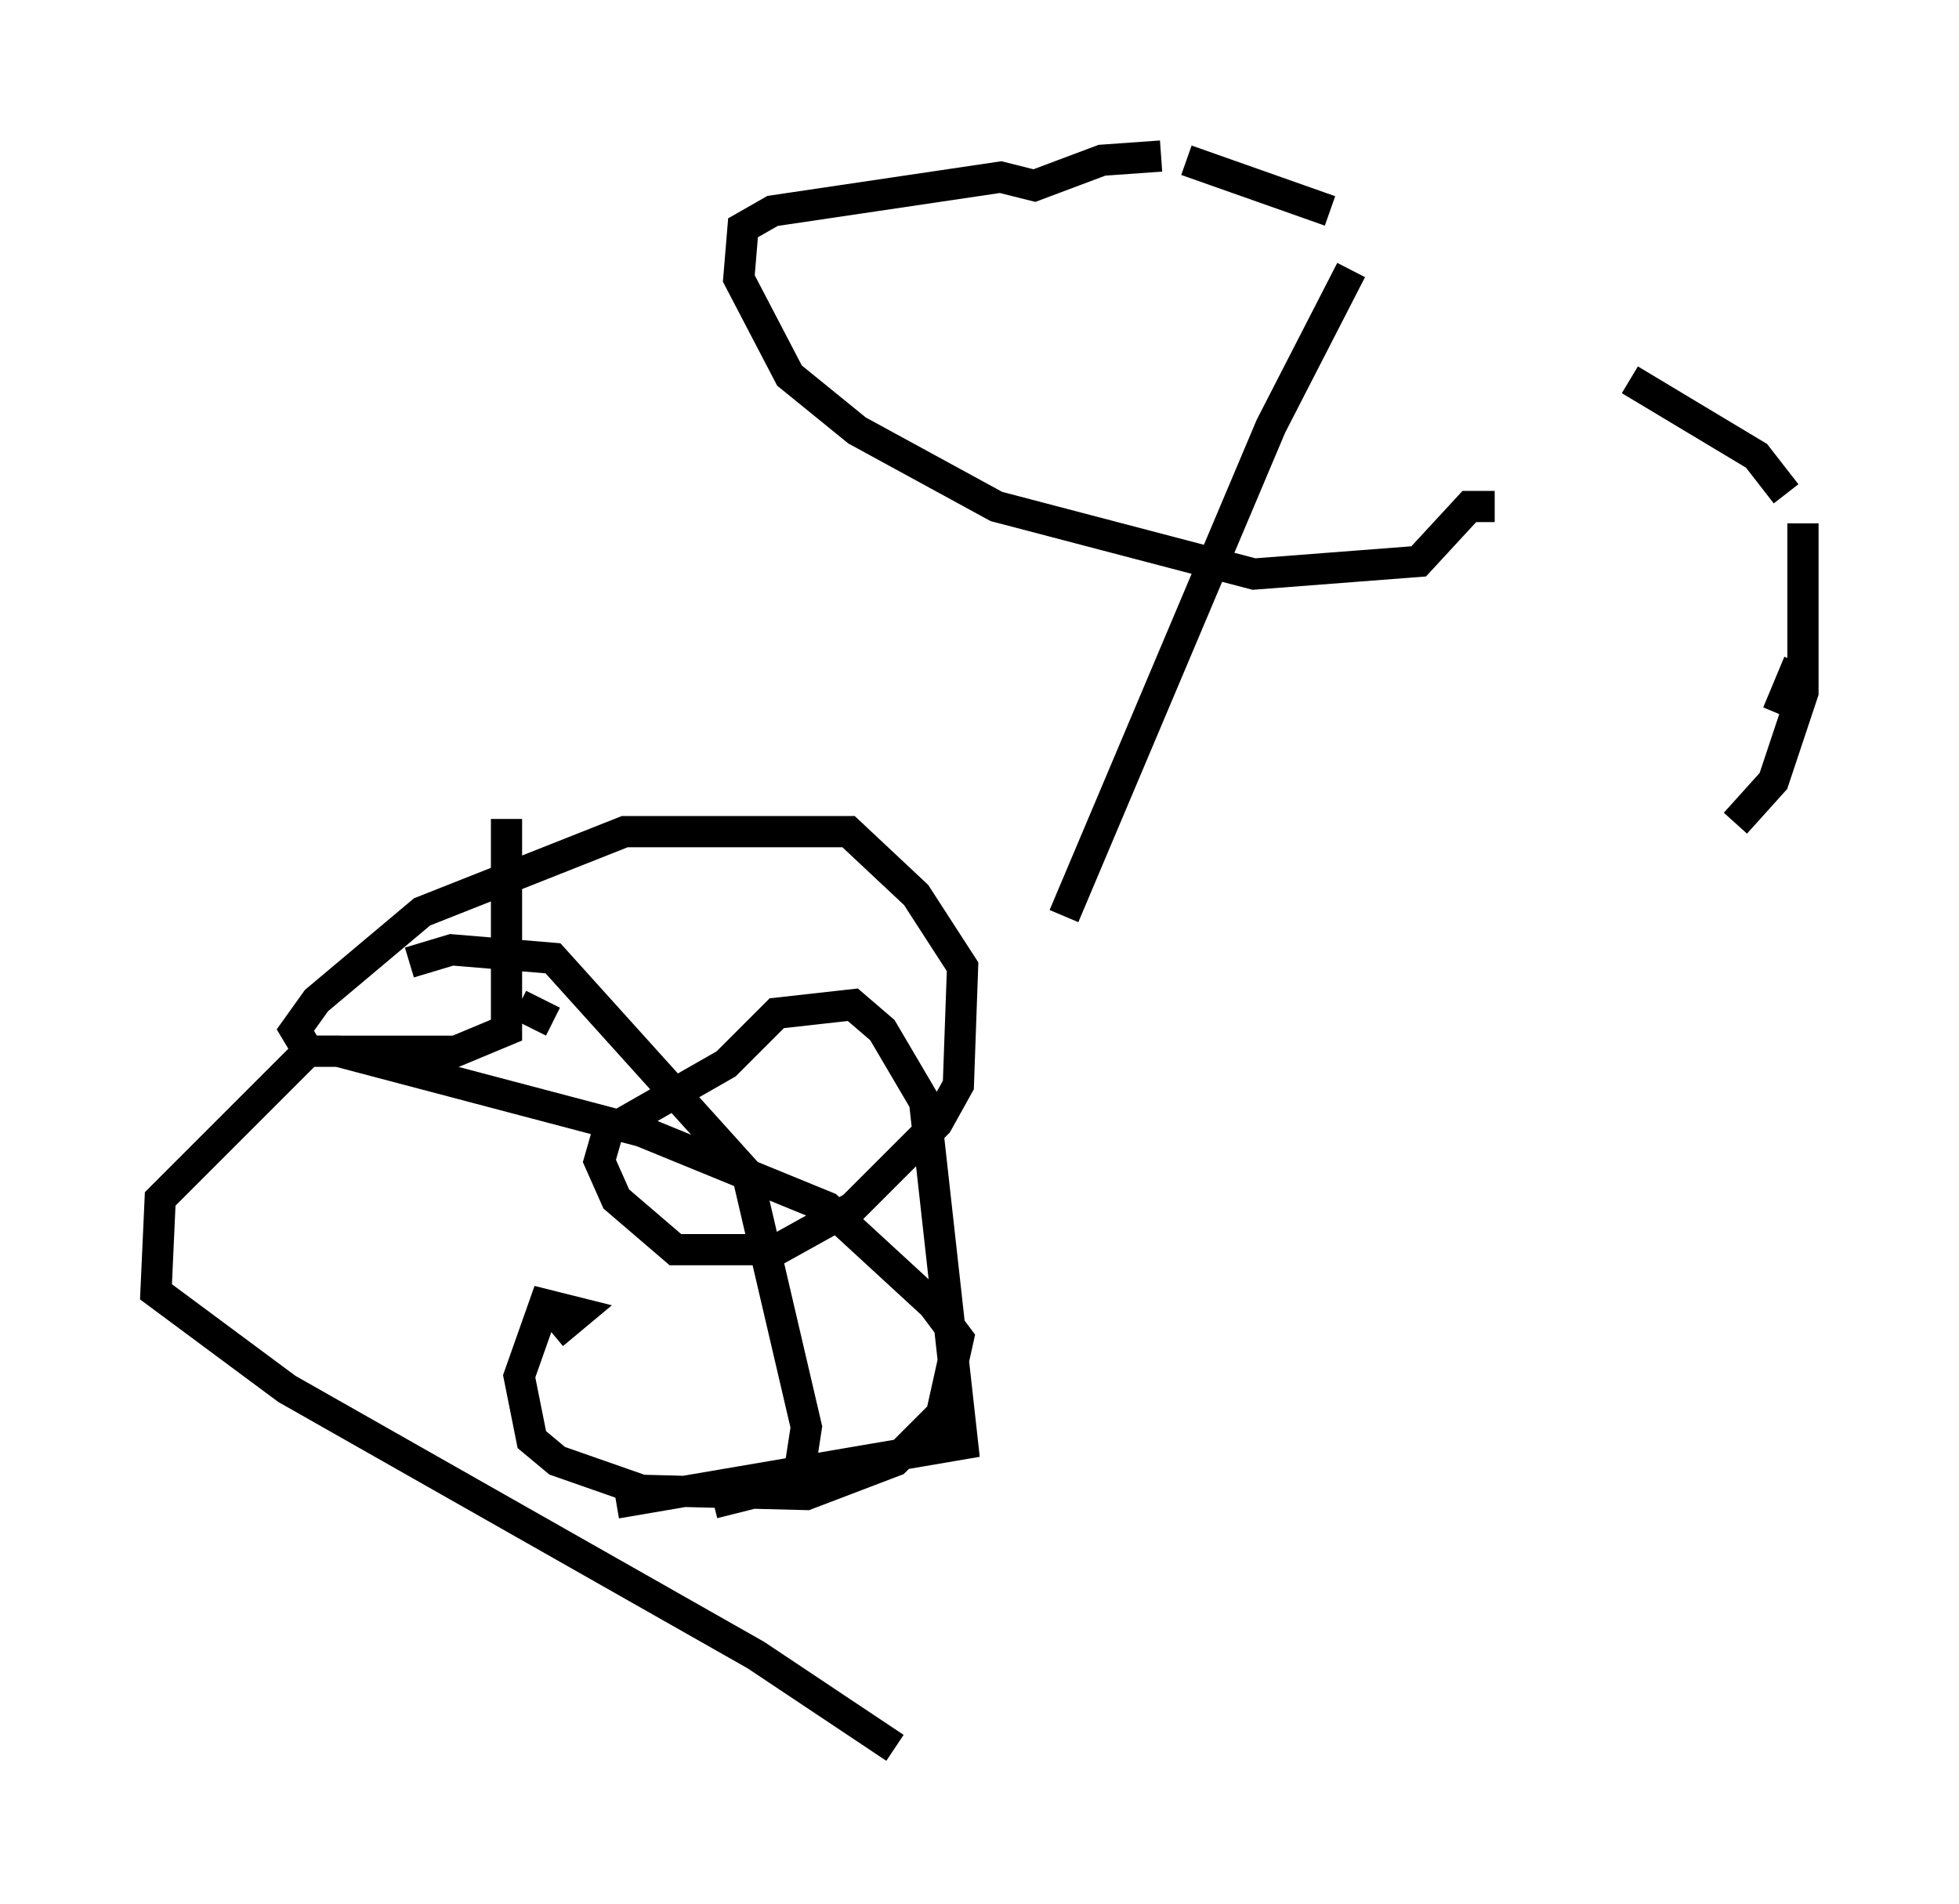 <?xml version="1.0" encoding="utf-8" ?>
<svg baseProfile="full" height="61.014" version="1.1" width="62.773" xmlns="http://www.w3.org/2000/svg" xmlns:ev="http://www.w3.org/2001/xml-events" xmlns:xlink="http://www.w3.org/1999/xlink"><defs /><rect fill="white" height="61.014" width="62.773" x="0" y="0" /><path d="M48.166, 16.908 m-0.271, -0.677 l-0.812, 0.0 -1.624, 1.759 l-5.277, 0.406 -8.254, -2.165 l-4.465, -2.436 -2.165, -1.759 l-1.624, -3.112 0.135, -1.624 l0.947, -0.541 7.307, -1.083 l1.083, 0.271 2.165, -0.812 l1.894, -0.135 m0.812, 0.135 l4.601, 1.624 m15.02, 14.479 l-0.677, 1.624 m-1.353, 3.518 l1.218, -1.353 0.947, -2.842 l0.0, -5.413 m-0.541, -0.947 l-0.947, -1.218 -4.059, -2.436 m-1.218, 0.677 m0.0, 0.0 l0.0, 0.0 m-7.713, -4.195 l-2.571, 5.007 -6.631, 15.697 m-13.667, 8.66 l0.0, 0.0 m-3.654, -2.3 l0.0, 0.0 m0.947, -2.977 l-1.083, -0.541 m-0.406, -5.954 l0.0, 6.766 -1.624, 0.677 l-4.736, 0.0 -0.406, -0.677 l0.677, -0.947 3.383, -2.842 l6.495, -2.571 7.172, 0.0 l2.165, 2.03 1.488, 2.3 l-0.135, 3.789 -0.677, 1.218 l-2.706, 2.706 -2.436, 1.353 l-3.248, 0.0 -1.894, -1.624 l-0.541, -1.218 0.271, -0.947 l3.789, -2.165 1.624, -1.624 l2.436, -0.271 0.947, 0.812 l1.353, 2.3 1.218, 10.961 l-11.096, 1.894 m3.112, 0.0 l2.706, -0.677 0.271, -1.759 l-1.894, -8.119 -6.225, -6.901 l-3.248, -0.271 -1.353, 0.406 m4.601, 11.908 l0.812, -0.677 -1.083, -0.271 l-0.812, 2.3 0.406, 2.03 l0.812, 0.677 2.706, 0.947 l5.277, 0.135 2.842, -1.083 l1.488, -1.488 0.541, -2.436 l-0.812, -1.083 -3.383, -3.112 l-5.954, -2.436 -9.743, -2.571 l-0.947, 0.0 -4.736, 4.736 l-0.135, 2.977 4.195, 3.112 l15.02, 8.525 4.465, 2.977 " fill="none" stroke="black" stroke-width="1" /></svg>